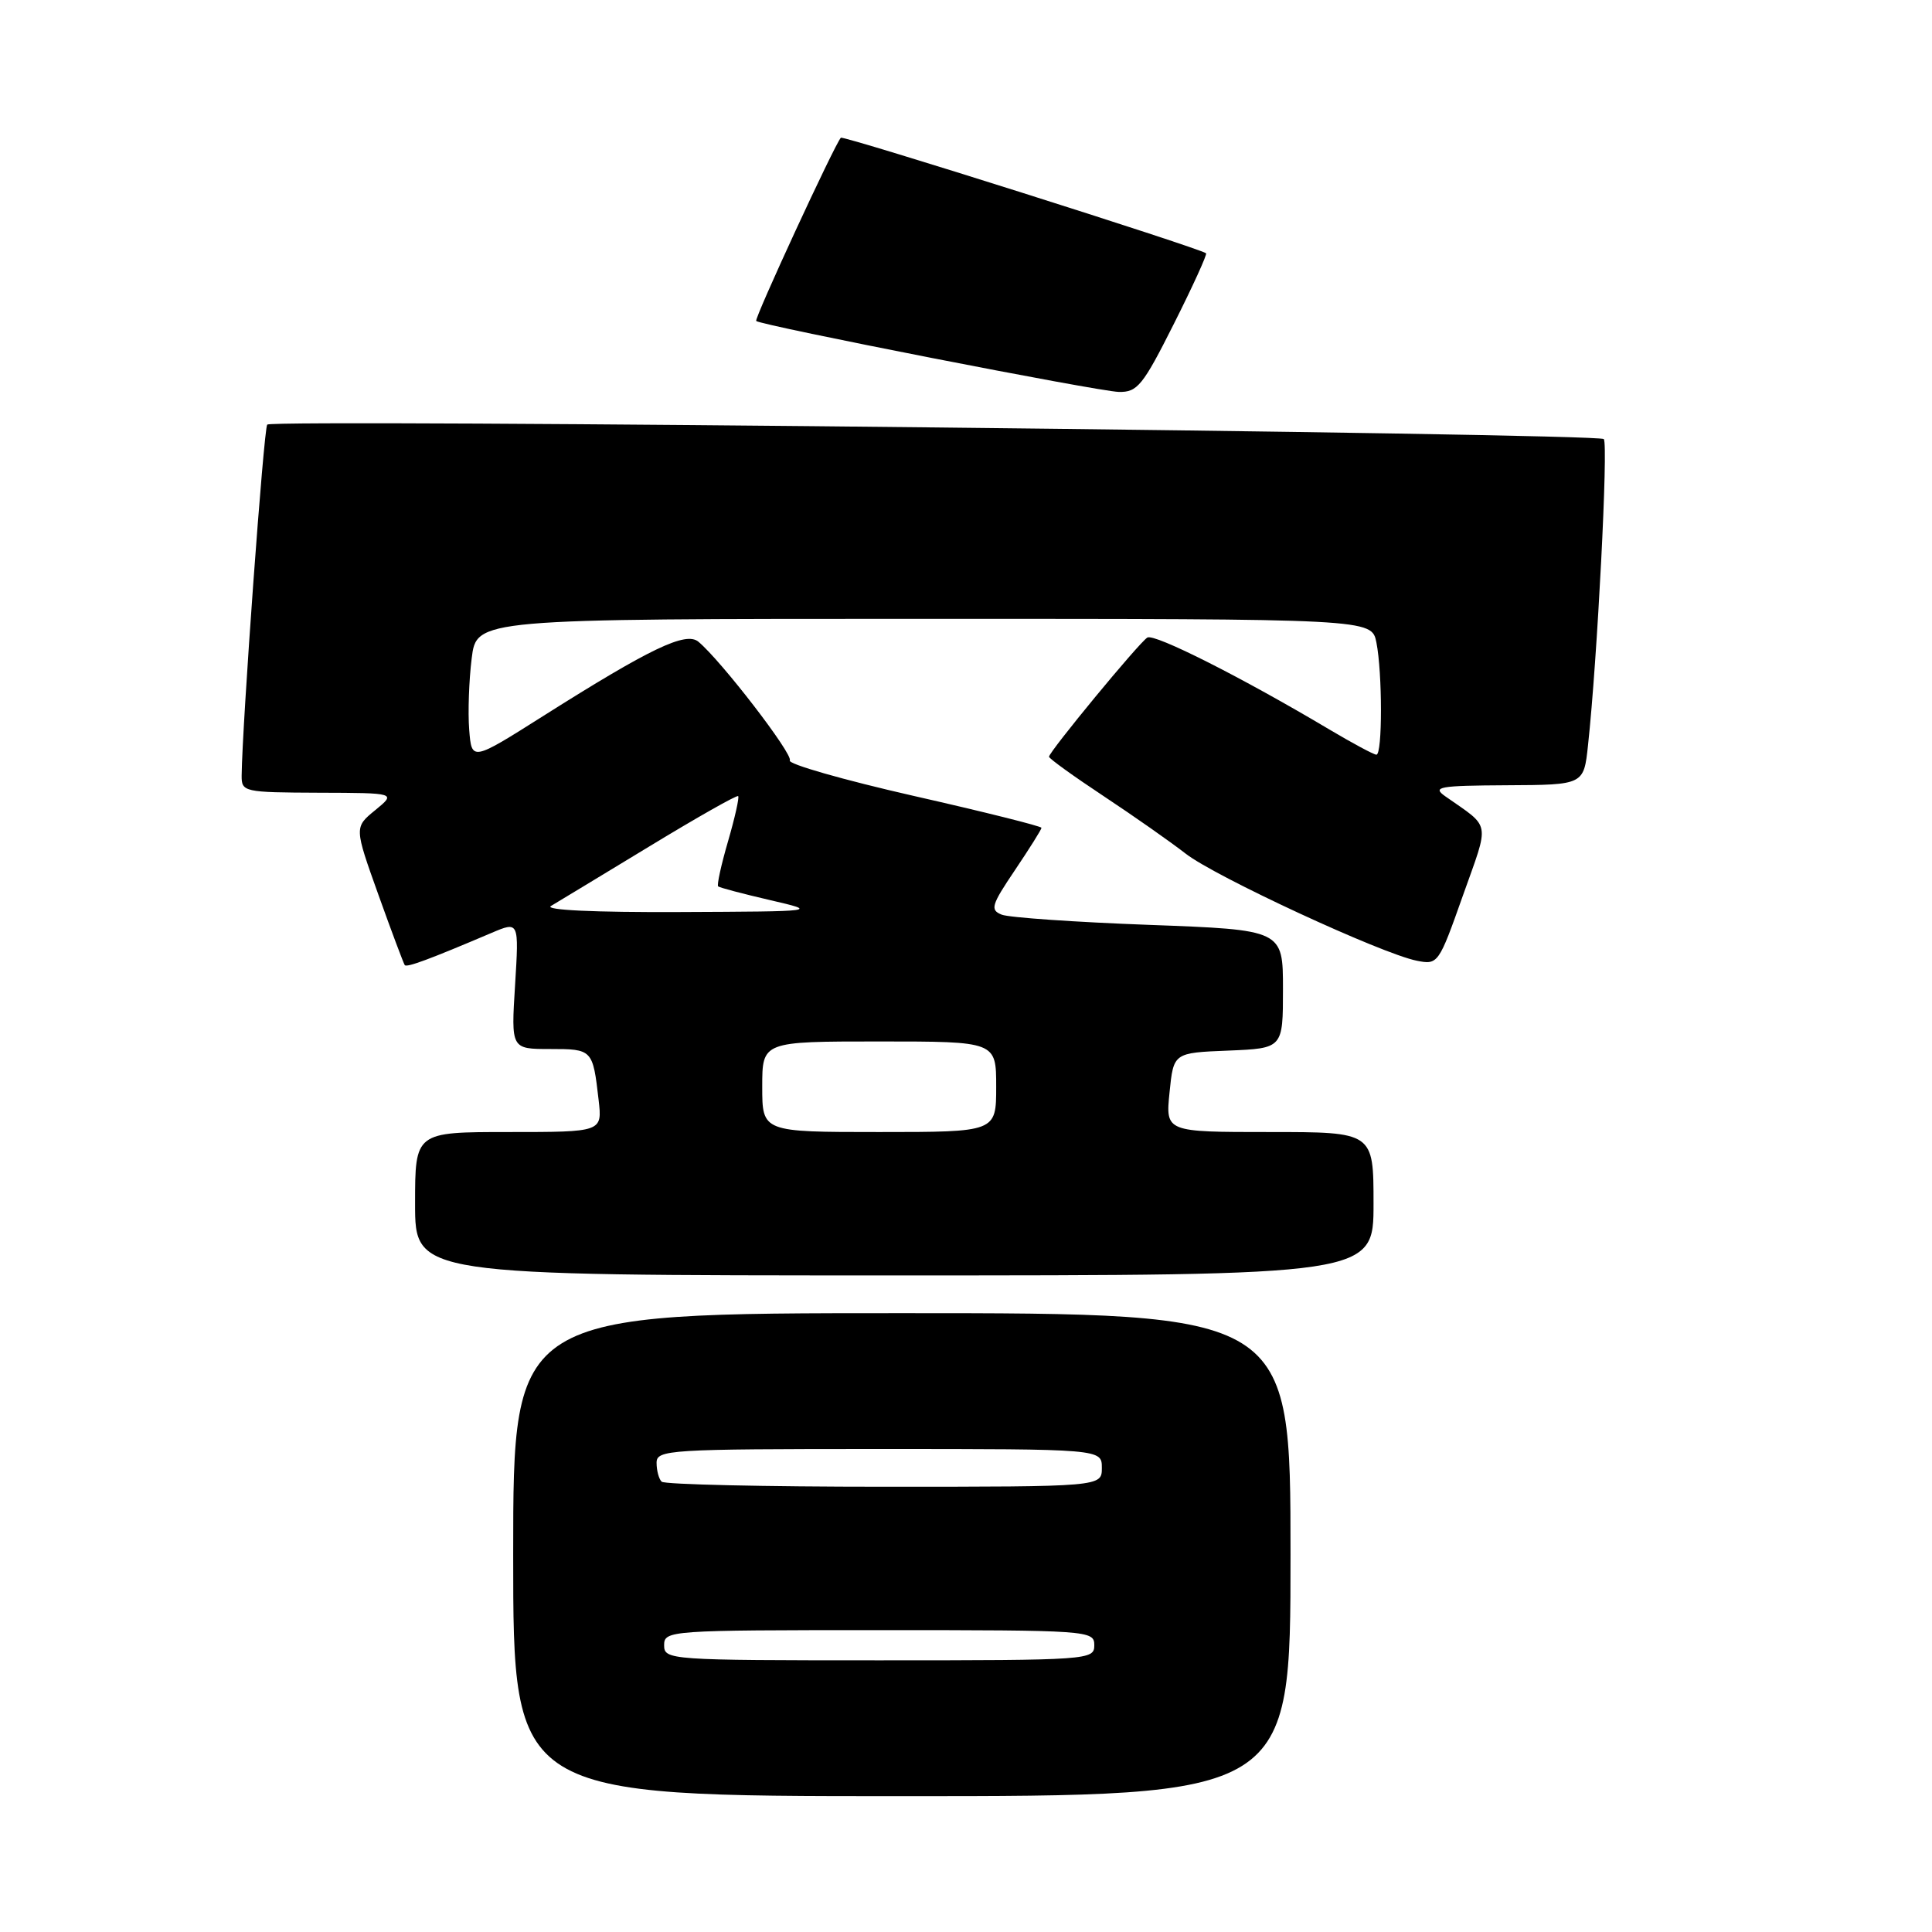 <?xml version="1.0" encoding="UTF-8" standalone="no"?>
<!DOCTYPE svg PUBLIC "-//W3C//DTD SVG 1.1//EN" "http://www.w3.org/Graphics/SVG/1.1/DTD/svg11.dtd" >
<svg xmlns="http://www.w3.org/2000/svg" xmlns:xlink="http://www.w3.org/1999/xlink" version="1.1" viewBox="0 0 256 256">
 <g >
 <path fill="currentColor"
d=" M 171.00 206.00 C 171.00 174.00 171.00 174.00 119.50 174.00 C 68.00 174.00 68.00 174.00 68.00 206.00 C 68.00 238.00 68.00 238.00 119.50 238.00 C 171.00 238.00 171.00 238.00 171.00 206.00 Z  M 182.00 159.50 C 182.00 150.00 182.00 150.00 168.22 150.00 C 154.44 150.00 154.44 150.00 154.97 144.75 C 155.50 139.50 155.50 139.50 162.75 139.21 C 170.00 138.91 170.00 138.91 170.00 131.06 C 170.00 123.21 170.00 123.21 152.25 122.55 C 142.49 122.19 133.71 121.58 132.74 121.20 C 131.16 120.57 131.35 119.95 134.49 115.29 C 136.42 112.42 138.00 109.91 138.00 109.69 C 138.00 109.48 130.38 107.57 121.06 105.46 C 111.75 103.34 104.36 101.23 104.65 100.76 C 105.13 99.98 95.56 87.54 92.54 85.03 C 90.87 83.65 86.16 85.91 72.00 94.86 C 62.50 100.87 62.50 100.87 62.17 96.68 C 61.99 94.38 62.14 90.14 62.50 87.25 C 63.14 82.00 63.14 82.00 122.45 82.00 C 181.75 82.00 181.75 82.00 182.38 85.13 C 183.18 89.16 183.19 100.00 182.38 100.00 C 182.04 100.00 179.23 98.49 176.13 96.65 C 164.55 89.76 152.96 83.91 152.03 84.48 C 150.92 85.16 139.00 99.62 139.00 100.27 C 139.00 100.51 142.26 102.86 146.25 105.50 C 150.24 108.14 155.11 111.56 157.09 113.10 C 160.95 116.13 183.03 126.36 187.73 127.30 C 190.54 127.86 190.64 127.72 193.83 118.70 C 197.41 108.62 197.62 109.81 191.50 105.51 C 189.73 104.26 190.65 104.10 199.68 104.05 C 209.86 104.00 209.86 104.00 210.42 98.75 C 211.66 87.35 213.12 58.79 212.51 58.18 C 211.73 57.39 36.17 55.50 35.41 56.26 C 34.95 56.72 32.09 96.08 32.02 102.75 C 32.00 104.94 32.29 105.00 42.25 105.04 C 52.50 105.07 52.50 105.07 49.72 107.35 C 46.94 109.62 46.94 109.62 50.14 118.56 C 51.90 123.48 53.48 127.67 53.63 127.88 C 53.90 128.23 56.87 127.13 65.14 123.61 C 68.77 122.07 68.77 122.07 68.25 130.53 C 67.72 139.00 67.72 139.00 72.89 139.00 C 78.50 139.00 78.55 139.05 79.32 145.75 C 79.81 150.00 79.81 150.00 67.40 150.00 C 55.00 150.00 55.00 150.00 55.00 159.50 C 55.00 169.00 55.00 169.00 118.50 169.00 C 182.00 169.00 182.00 169.00 182.00 159.50 Z  M 155.55 42.90 C 158.07 37.89 159.98 33.69 159.81 33.56 C 158.82 32.83 111.73 17.93 111.42 18.25 C 110.64 19.03 99.91 42.25 100.20 42.53 C 100.78 43.11 145.54 51.87 148.24 51.93 C 150.71 51.99 151.43 51.10 155.55 42.90 Z  M 88.00 218.00 C 88.00 216.05 88.67 216.00 116.50 216.00 C 144.33 216.00 145.00 216.05 145.00 218.00 C 145.00 219.95 144.33 220.00 116.50 220.00 C 88.67 220.00 88.00 219.95 88.00 218.00 Z  M 87.67 196.33 C 87.30 195.97 87.00 194.84 87.00 193.83 C 87.00 192.10 88.56 192.00 116.50 192.00 C 146.00 192.00 146.00 192.00 146.00 194.50 C 146.00 197.00 146.00 197.00 117.17 197.00 C 101.31 197.00 88.03 196.70 87.67 196.33 Z  M 101.00 144.00 C 101.00 138.00 101.00 138.00 116.50 138.00 C 132.00 138.00 132.00 138.00 132.00 144.00 C 132.00 150.00 132.00 150.00 116.50 150.00 C 101.00 150.00 101.00 150.00 101.00 144.00 Z  M 73.00 120.05 C 73.83 119.56 79.67 116.02 86.00 112.18 C 92.33 108.33 97.64 105.32 97.81 105.49 C 97.98 105.65 97.38 108.34 96.47 111.47 C 95.56 114.59 94.97 117.29 95.16 117.45 C 95.35 117.62 98.42 118.43 102.00 119.26 C 108.50 120.77 108.50 120.77 90.00 120.85 C 78.82 120.90 72.09 120.59 73.00 120.05 Z "/>
</g>
</svg>